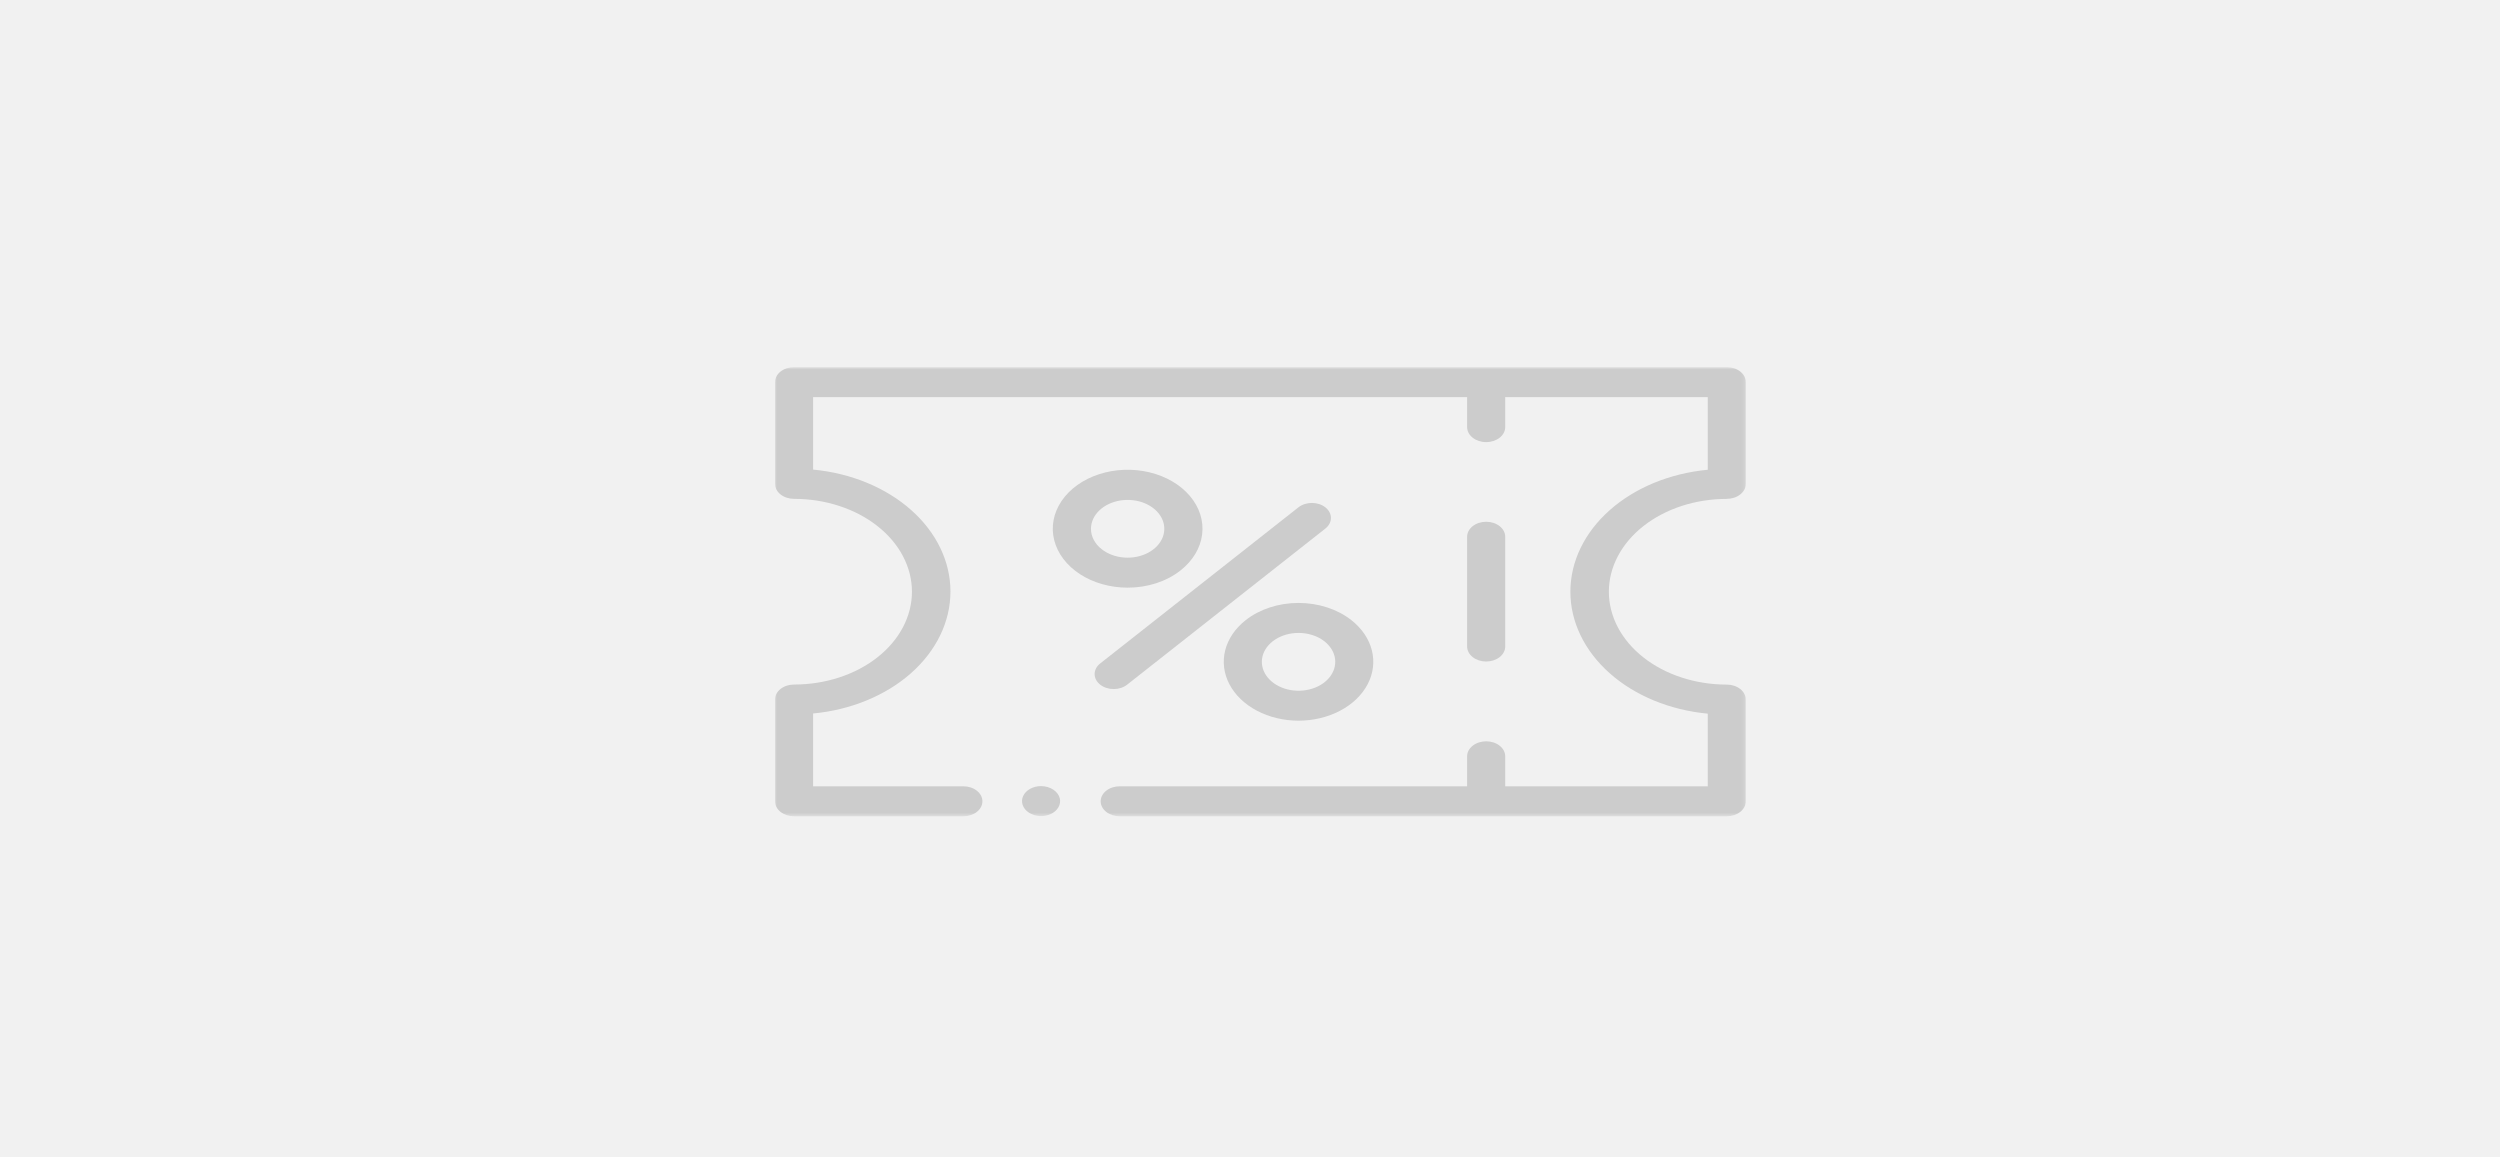 <svg width="700" height="324" viewBox="0 0 700 324" fill="none" xmlns="http://www.w3.org/2000/svg">
<rect x="0" y="0" width="700" height="324" fill="#333333" stroke="none"/>
<g clip-path="url(#clip0_8_2)">
<path d="M700 0H0V324H700V0Z" fill="#F1F1F1"/>
<mask id="mask0_8_2" style="mask-type:luminance" maskUnits="userSpaceOnUse" x="217" y="102" width="272" height="127">
<path d="M488.833 102.799H217V228.544H488.833V102.799Z" fill="white"/>
</mask>
<g mask="url(#mask0_8_2)">
<path d="M483.501 139.678C484.201 139.678 484.894 139.57 485.541 139.359C486.189 139.147 486.777 138.838 487.271 138.448C487.767 138.058 488.159 137.595 488.427 137.085C488.696 136.576 488.833 136.03 488.833 135.478V106.999C488.833 105.885 488.271 104.816 487.271 104.029C486.271 103.241 484.915 102.799 483.501 102.799H222.333C220.919 102.799 219.562 103.241 218.562 104.029C217.562 104.816 217 105.885 217 106.999V135.478C217 136.03 217.138 136.576 217.406 137.085C217.674 137.595 218.066 138.058 218.562 138.448C219.057 138.838 219.645 139.147 220.292 139.359C220.94 139.57 221.633 139.678 222.333 139.678C231.089 139.678 239.484 142.417 245.675 147.292C251.866 152.168 255.344 158.78 255.344 165.675C255.344 172.57 251.866 179.182 245.675 184.057C239.484 188.932 231.089 191.671 222.333 191.671C220.92 191.671 219.565 192.113 218.566 192.899C217.565 193.685 217.002 194.752 217 195.865V224.364C217 225.478 217.562 226.547 218.562 227.334C219.562 228.122 220.919 228.564 222.333 228.564H269.744C271.158 228.564 272.515 228.122 273.514 227.334C274.514 226.547 275.077 225.478 275.077 224.364C275.077 223.251 274.514 222.182 273.514 221.394C272.515 220.606 271.158 220.164 269.744 220.164H227.667V199.778C238.271 198.774 248.039 194.745 255.126 188.452C262.213 182.161 266.126 174.041 266.126 165.63C266.126 157.22 262.213 149.101 255.126 142.808C248.039 136.516 238.271 132.487 227.667 131.483V111.199H410.794V119.593C410.794 120.707 411.356 121.775 412.356 122.563C413.356 123.35 414.713 123.793 416.127 123.793C417.542 123.793 418.899 123.35 419.899 122.563C420.898 121.775 421.461 120.707 421.461 119.593V111.199H478.167V131.53C467.563 132.534 457.794 136.564 450.708 142.856C443.62 149.148 439.707 157.268 439.707 165.678C439.707 174.089 443.62 182.208 450.708 188.501C457.794 194.793 467.563 198.822 478.167 199.825V220.164H421.461V211.764C421.461 210.65 420.898 209.581 419.899 208.794C418.899 208.006 417.542 207.564 416.127 207.564C414.713 207.564 413.356 208.006 412.356 208.794C411.356 209.581 410.794 210.65 410.794 211.764V220.164H313.519C312.105 220.164 310.749 220.606 309.749 221.394C308.748 222.182 308.187 223.251 308.187 224.364C308.187 225.478 308.748 226.547 309.749 227.334C310.749 228.122 312.105 228.564 313.519 228.564H483.491C484.906 228.564 486.262 228.122 487.263 227.334C488.263 226.547 488.825 225.478 488.825 224.364V195.885C488.825 194.771 488.263 193.702 487.263 192.915C486.262 192.127 484.906 191.685 483.491 191.685C479.156 191.685 474.864 191.012 470.859 189.706C466.855 188.4 463.215 186.484 460.15 184.071C457.085 181.657 454.654 178.791 452.995 175.637C451.336 172.483 450.482 169.102 450.482 165.689C450.482 162.274 451.336 158.894 452.995 155.74C454.654 152.586 457.085 149.72 460.15 147.306C463.215 144.892 466.855 142.978 470.859 141.671C474.864 140.365 479.156 139.692 483.491 139.692L483.501 139.678Z" fill="#CCCCCC"/>
<path d="M416.127 185.224C417.542 185.224 418.899 184.782 419.898 183.994C420.898 183.207 421.461 182.138 421.461 181.024V150.291C421.461 149.178 420.898 148.109 419.898 147.322C418.899 146.533 417.542 146.091 416.127 146.091C414.713 146.091 413.356 146.533 412.356 147.322C411.356 148.109 410.794 149.178 410.794 150.291V181.024C410.794 182.138 411.356 183.207 412.356 183.994C413.356 184.782 414.713 185.224 416.127 185.224Z" fill="#CCCCCC"/>
<path d="M330.542 159.723C333.976 157.025 336.115 153.472 336.596 149.671C337.076 145.871 335.867 142.056 333.175 138.879C330.484 135.7 326.476 133.356 321.837 132.244C317.196 131.134 312.209 131.324 307.727 132.784C303.246 134.243 299.545 136.882 297.257 140.251C294.968 143.619 294.234 147.507 295.179 151.254C296.124 155 298.691 158.374 302.44 160.797C306.189 163.22 310.89 164.545 315.74 164.544C318.489 164.551 321.212 164.128 323.753 163.301C326.294 162.473 328.602 161.257 330.542 159.723ZM305.472 148.065C305.471 146.194 306.294 144.381 307.8 142.934C309.307 141.488 311.403 140.498 313.733 140.131C316.063 139.766 318.481 140.048 320.577 140.929C322.672 141.811 324.315 143.237 325.225 144.966C326.135 146.693 326.255 148.617 325.566 150.407C324.877 152.197 323.421 153.744 321.446 154.784C319.472 155.824 317.1 156.292 314.736 156.109C312.371 155.927 310.162 155.103 308.481 153.782C307.524 153.033 306.766 152.141 306.25 151.16C305.733 150.179 305.468 149.127 305.472 148.065Z" fill="#CCCCCC"/>
<path d="M348.789 173.641C345.86 175.947 343.864 178.885 343.056 182.082C342.247 185.281 342.662 188.596 344.246 191.61C345.83 194.622 348.514 197.198 351.956 199.009C355.399 200.821 359.446 201.789 363.587 201.789C367.729 201.789 371.776 200.821 375.219 199.009C378.661 197.198 381.345 194.622 382.929 191.61C384.514 188.596 384.928 185.281 384.119 182.082C383.311 178.885 381.316 175.947 378.386 173.641C374.458 170.555 369.137 168.821 363.587 168.821C358.038 168.821 352.717 170.555 348.789 173.641ZM370.851 179.583C372.534 180.906 373.583 182.647 373.819 184.51C374.054 186.374 373.463 188.244 372.143 189.802C370.824 191.361 368.859 192.51 366.584 193.055C364.309 193.601 361.865 193.508 359.667 192.792C357.47 192.077 355.655 190.784 354.534 189.132C353.411 187.481 353.051 185.575 353.514 183.737C353.976 181.901 355.234 180.247 357.072 179.058C358.91 177.87 361.214 177.221 363.592 177.22C366.312 177.218 368.922 178.065 370.851 179.576V179.583Z" fill="#CCCCCC"/>
<path d="M315.601 191.705L371.101 147.996C372.102 147.209 372.665 146.14 372.665 145.025C372.665 143.911 372.102 142.843 371.101 142.055C370.102 141.267 368.745 140.824 367.33 140.824C365.914 140.824 364.558 141.267 363.557 142.055L308.056 185.764C307.561 186.154 307.168 186.617 306.9 187.127C306.631 187.636 306.494 188.182 306.494 188.735C306.494 189.287 306.631 189.833 306.9 190.342C307.168 190.853 307.561 191.315 308.056 191.705C308.552 192.095 309.14 192.406 309.787 192.617C310.435 192.828 311.128 192.936 311.829 192.936C312.529 192.936 313.223 192.828 313.871 192.617C314.517 192.406 315.105 192.095 315.601 191.705Z" fill="#CCCCCC"/>
<path d="M291.536 220.11C290.437 220.103 289.362 220.366 288.459 220.859C287.556 221.353 286.869 222.054 286.491 222.866C286.113 223.679 286.064 224.564 286.35 225.4C286.635 226.236 287.241 226.983 288.086 227.536C288.93 228.09 289.971 228.425 291.067 228.496C292.162 228.566 293.258 228.369 294.205 227.929C295.153 227.49 295.905 226.831 296.358 226.043C296.812 225.254 296.945 224.374 296.739 223.524C296.5 222.571 295.854 221.712 294.906 221.09C293.959 220.469 292.769 220.123 291.536 220.11Z" fill="#CCCCCC"/>
</g>
</g>
<defs>
<clipPath id="clip0_8_2">
<rect width="700" height="324" fill="white"/>
</clipPath>
</defs>
</svg>
